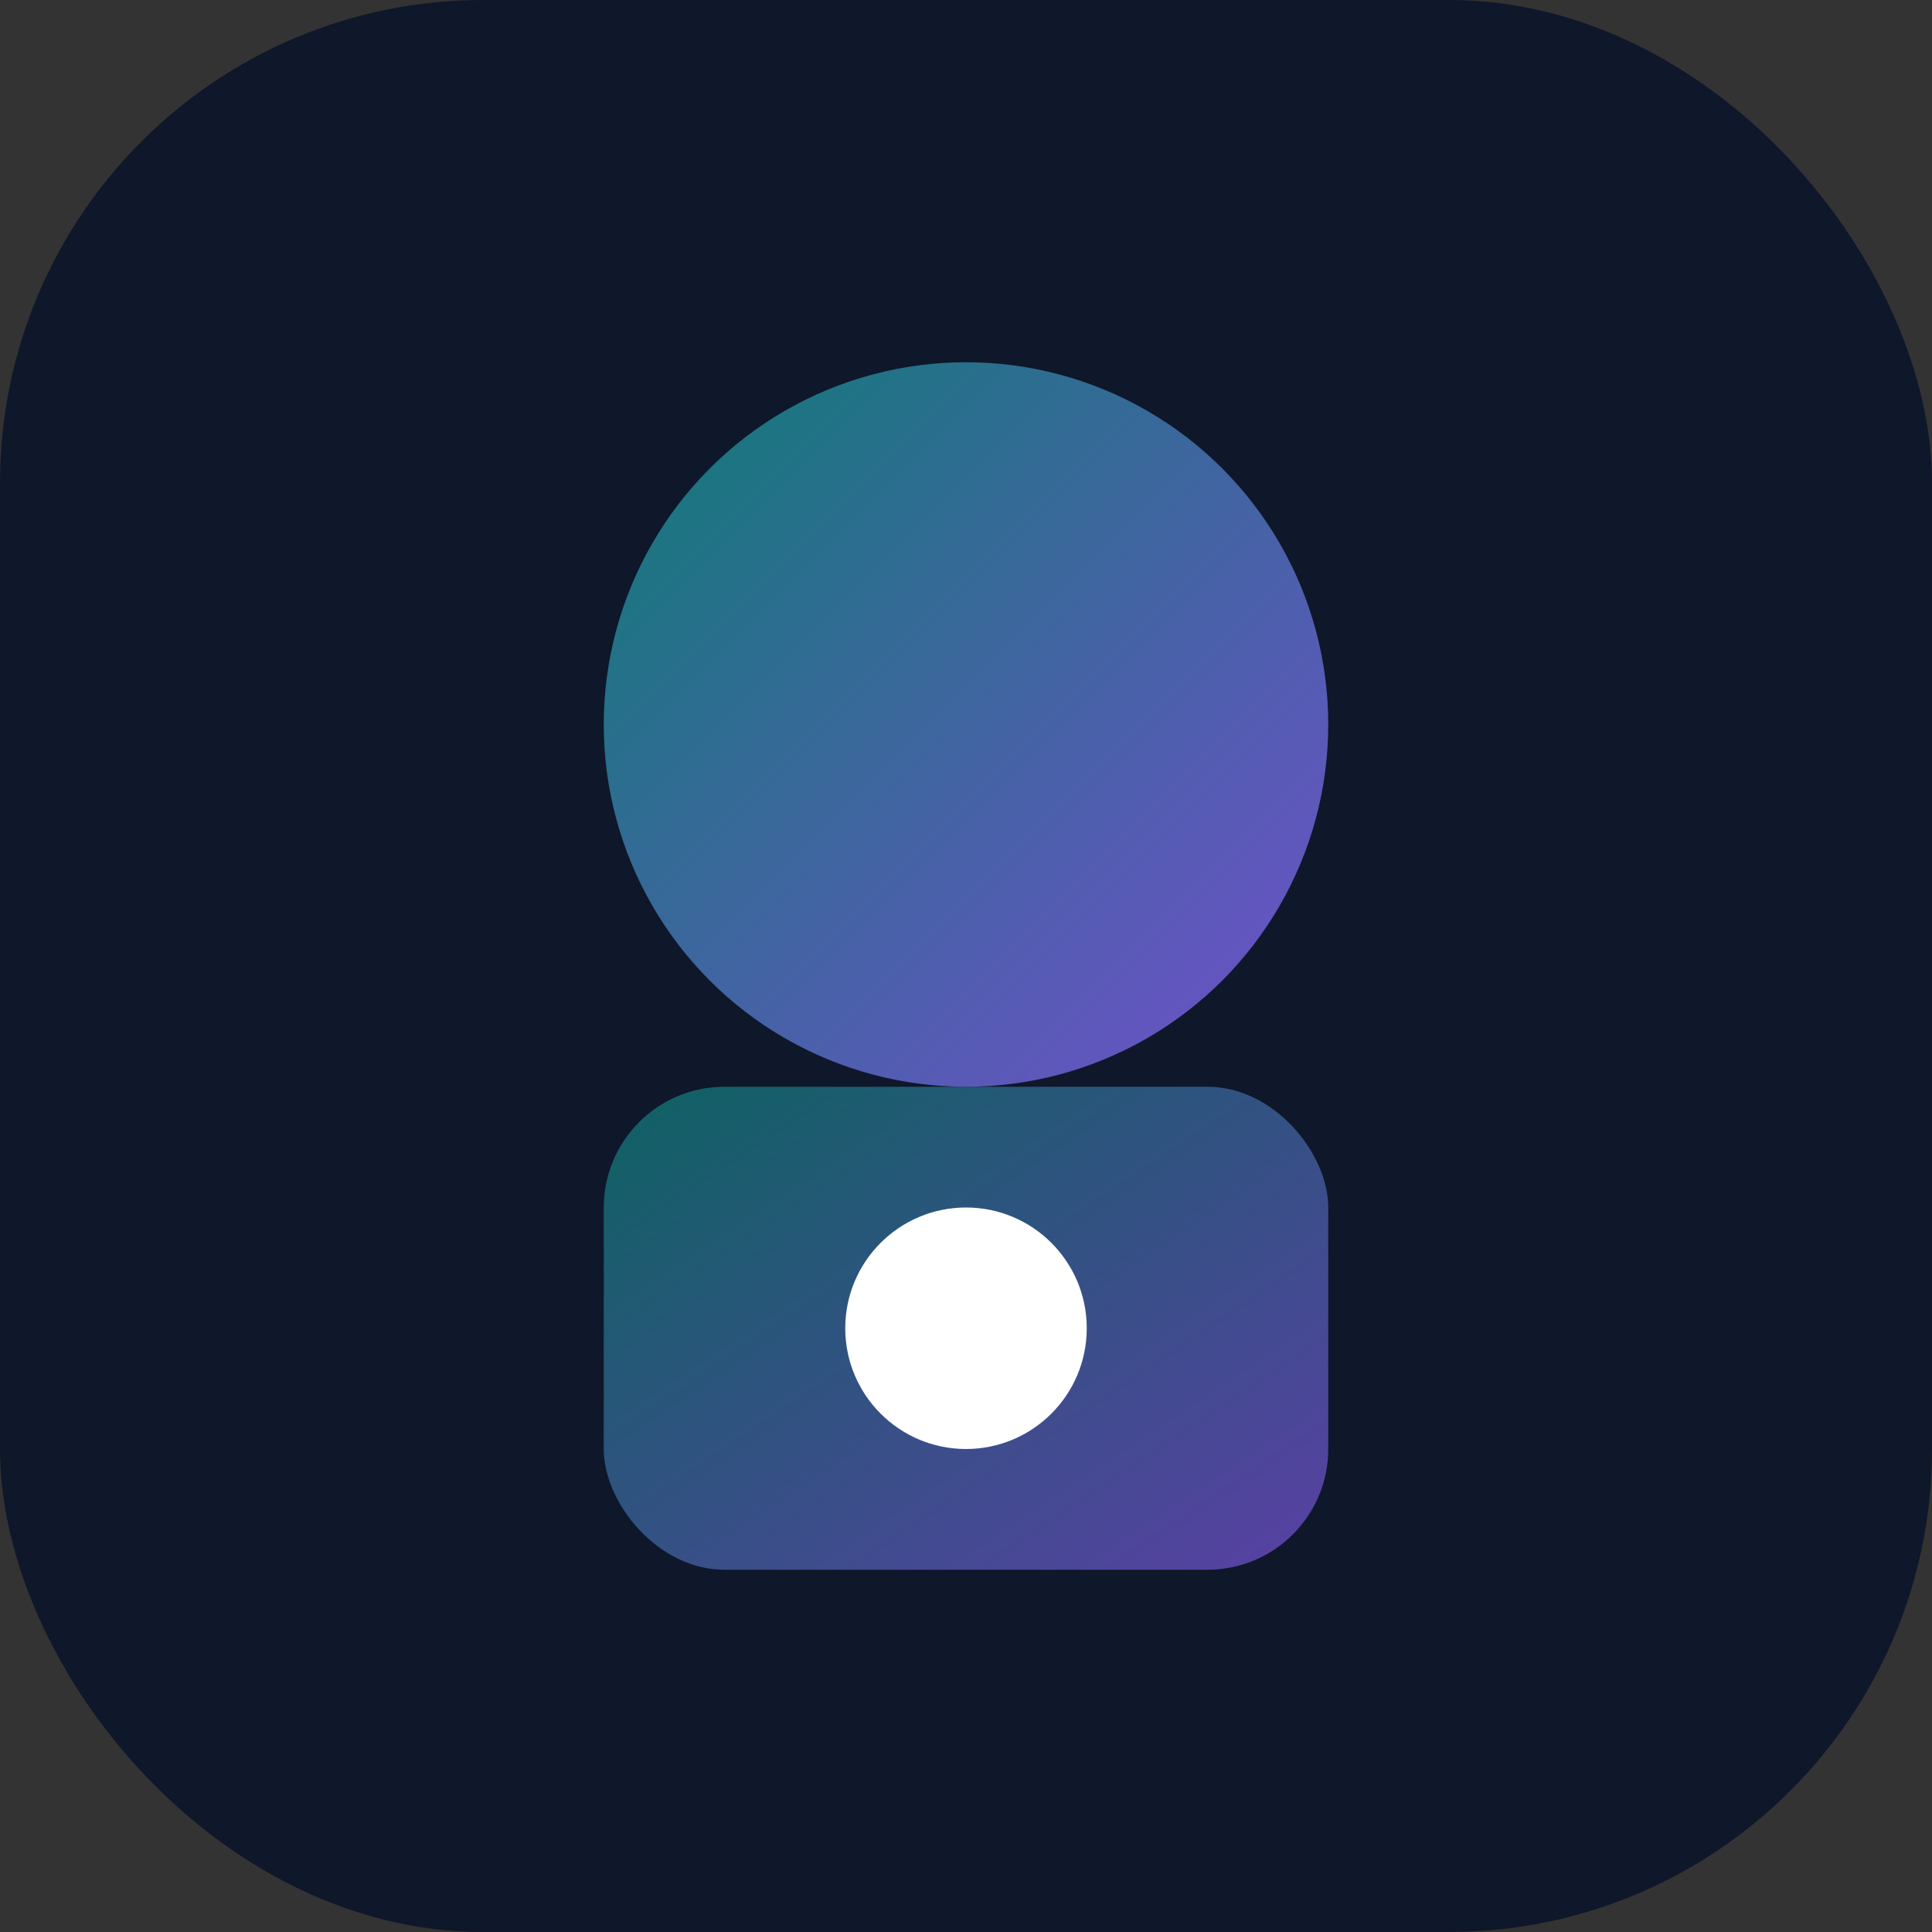 <svg viewBox="0 0 32 32" xmlns="http://www.w3.org/2000/svg">
    <rect x="0" y="0" width="32" height="32" fill="#333333" stroke="none"/>
    <defs>
        <linearGradient id="grad" x1="0%" y1="0%" x2="100%" y2="100%">
            <stop offset="0%" style="stop-color:#0D9488;stop-opacity:1" />
            <stop offset="100%" style="stop-color:#8B5CF6;stop-opacity:1" />
        </linearGradient>
    </defs>
    <rect width="32" height="32" rx="8" fill="#0F172A"/>
    <circle cx="16" cy="12" r="6" fill="url(#grad)" opacity="0.8"/>
    <rect x="10" y="18" width="12" height="8" rx="2" fill="url(#grad)" opacity="0.6"/>
    <circle cx="16" cy="22" r="2" fill="#FFFFFF"/>
</svg>
